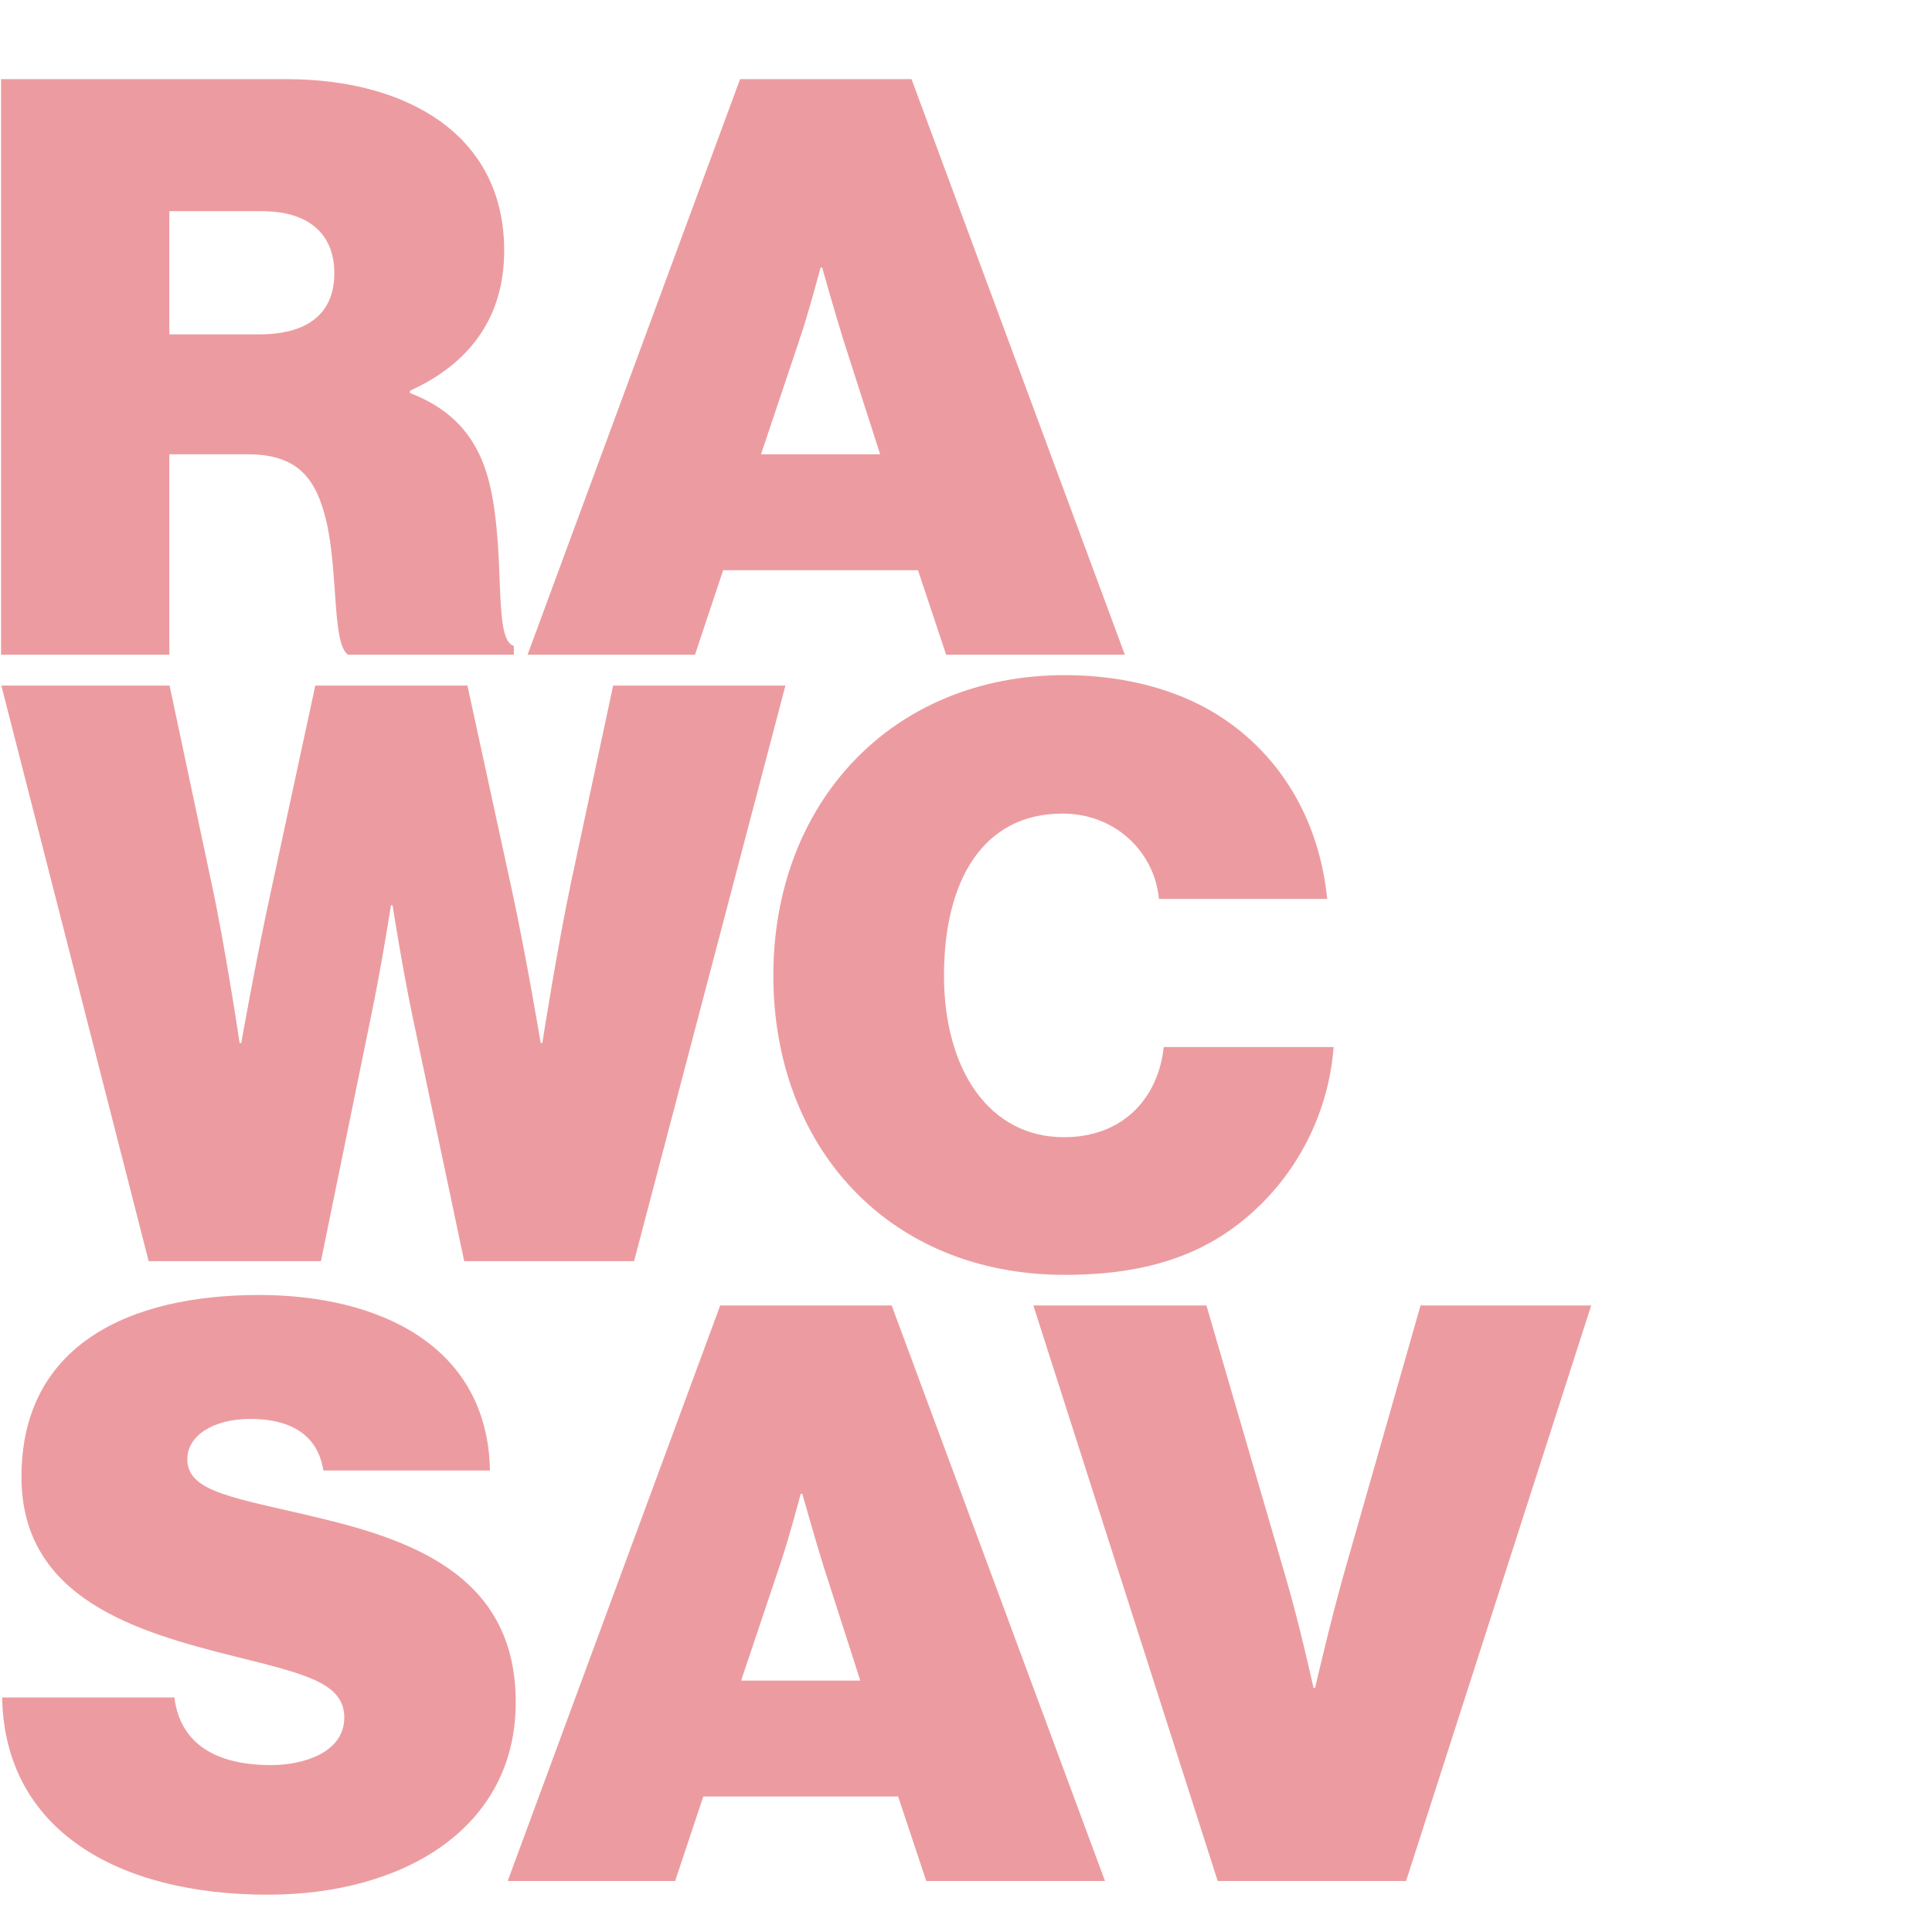 <svg version="1.2" xmlns="http://www.w3.org/2000/svg" viewBox="0 0 720 720" width="720" height="720"><style>.a{fill:#ec9ca0}.b{fill:#ec9ca0}.c{fill:#ec9ca0}</style><path fill-rule="evenodd" class="a" d="m0.8 632.6h64.2c2.1 17.1 15.3 25.2 36 25.2 12.3 0 27.3-4.8 27.3-17.7 0-12.9-14.4-16.2-40.8-22.8-36-9-79.5-21.3-79.5-66.9 0-49.2 40.2-67.8 88.5-67.8 44.4 0 85.2 18.6 86.1 65.4h-62.1c-1.8-11.7-10.2-19.2-27.3-19.2-13.8 0-23.4 6.3-23.4 15 0 12.6 18.3 14.4 50.4 22.2 36 8.7 72 22.8 72 68.4 0 46.8-41.7 71.7-92.4 71.7-55.8 0-98.1-24-99-73.5zm267.6-146.1h63.9l79.5 214.5h-66.6l-10.5-31.5h-72.6l-10.5 31.5h-62.4zm7.8 139.8h44.4l-13.5-42c-3.3-10.5-8.1-27.6-8.1-27.6h-0.6c0 0-4.5 17.1-8.1 27.6zm108.9-139.8h64.5l29.4 100.8c5.4 18.3 10.5 41.7 10.5 41.7h0.6c0 0 5.4-23.4 10.5-41.7l28.8-100.8h63.6l-69 214.5h-70.2z"/><path class="b" d="m55.4 470h64.2l18.6-90.9c3.9-18.6 7.5-41.7 7.5-41.7h0.6c0 0 3.6 23.1 7.5 41.7l19.2 90.9h63.3l56.4-214.5h-64.2l-15.6 72.9c-5.1 24-10.8 60.3-10.8 60.3h-0.6c0 0-5.4-32.4-10.8-57.3l-16.5-75.9h-56.7l-16.5 76.5c-5.4 24.6-11.1 56.7-11.1 56.7h-0.6c0 0-5.4-36.3-10.5-59.7l-15.6-73.5h-62.7zm341.4 5.1c31.2 0 54-7.8 72.3-25.5 15.3-14.7 26.1-35.7 27.9-59.4h-63.3c-2.1 19.2-15.3 33.6-37.2 33.6-27.9 0-44.7-25.2-44.7-60.3 0-35.1 14.4-60.3 44.1-60.3 20.4 0 34.5 15 36 31.8h62.7c-2.7-27.3-15.6-51.3-37.8-66.6-15.6-10.8-36.6-16.8-60-16.8-64.5 0-108.6 47.7-108.6 111.9 0 64.2 43.2 111.6 108.6 111.6z"/><path fill-rule="evenodd" class="c" d="m0.4 29.5h106.5c43.8 0 81 20.1 81 63.9 0 24.6-12.6 42-35.1 52.2v0.9c17.4 6.6 26.4 18.6 30 35.4 5.7 25.8 0.9 56.7 8.7 58.8v3.3h-61.8c-6-4.2-3.6-30.6-8.1-49.8-3.9-16.5-11.1-24.9-29.4-24.9h-29.1v74.7h-62.7zm62.7 95.1h33.6c18 0 27.9-7.8 27.9-22.8 0-14.1-9-23.1-27-23.1h-34.5zm212.7-95.1h63.9l79.5 214.5h-66.6l-10.5-31.5h-72.6l-10.5 31.5h-62.4zm7.8 139.8h44.4l-13.5-42c-3.3-10.5-8.1-27.6-8.1-27.6h-0.6c0 0-4.5 17.1-8.1 27.6z"/></svg>